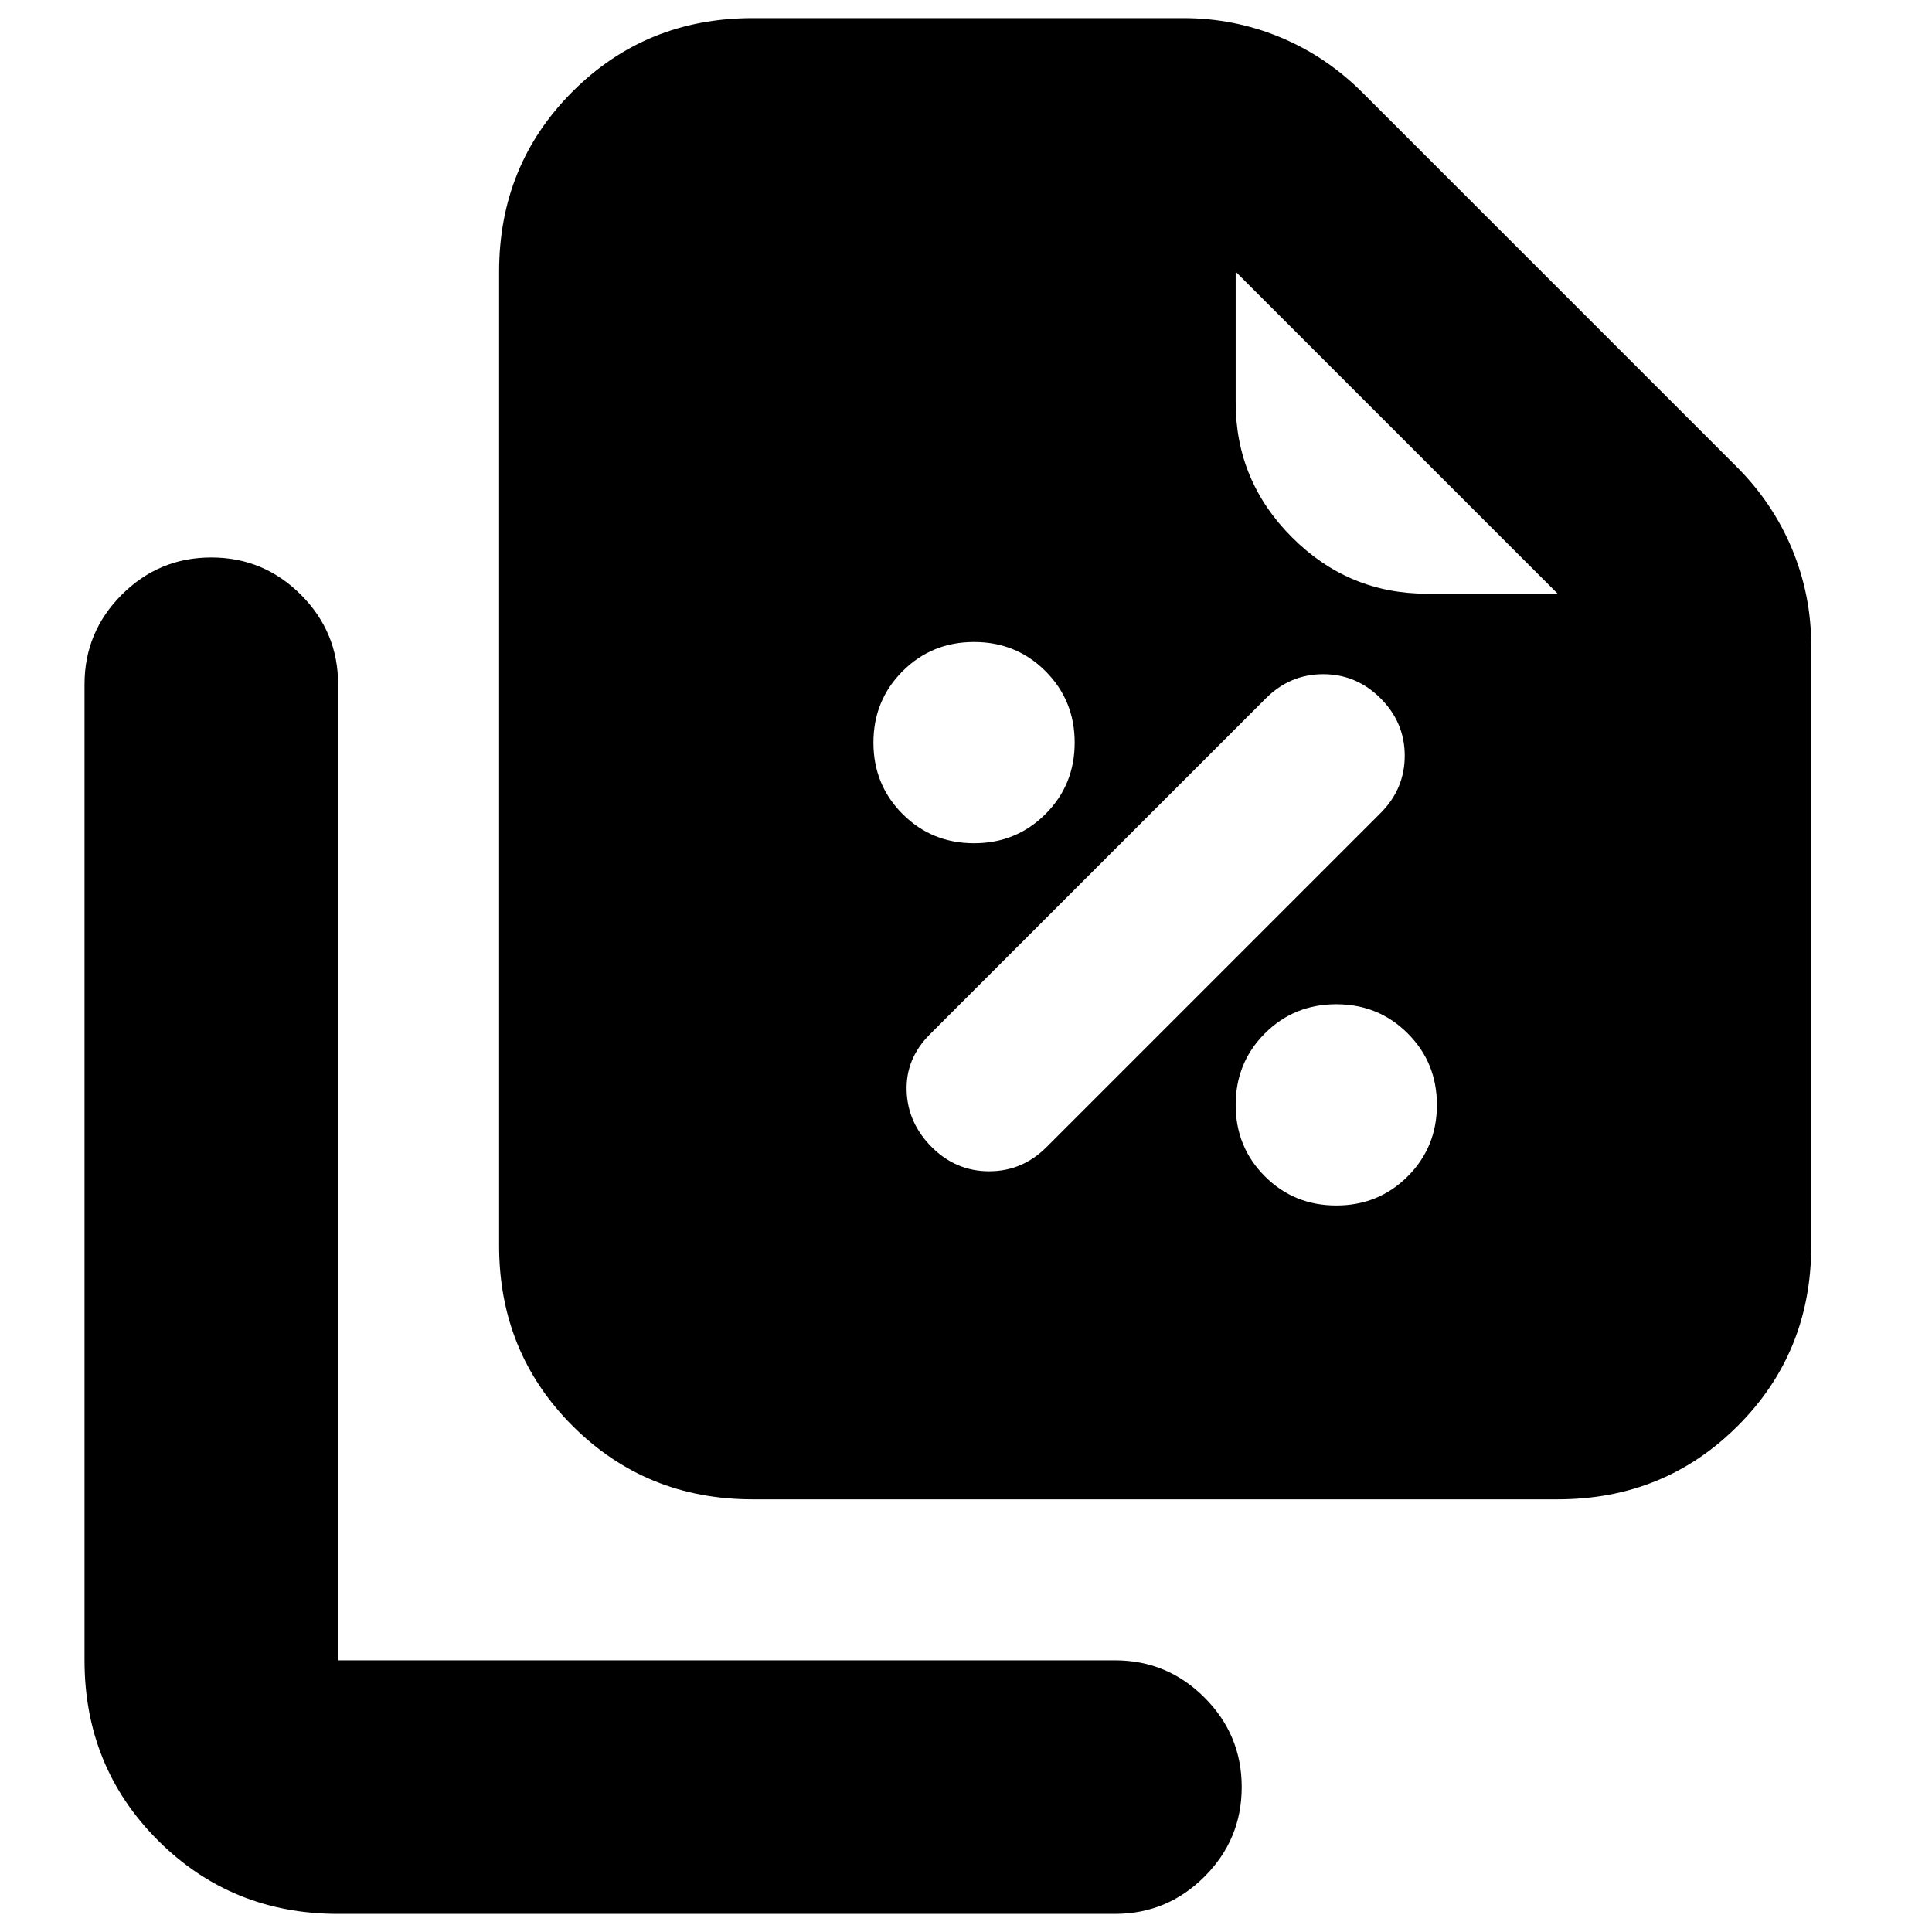 <svg xmlns="http://www.w3.org/2000/svg" height="24" viewBox="0 -960 960 960" width="24"><path d="M484-541q21 0 35.5-14.5T534-591q0-21-14.5-35.5T484-641q-21 0-35.5 14.5T434-591q0 21 14.5 35.5T484-541Zm36 151 166-166q12-12 12-28.5T686-613q-12-12-28.5-12T629-613L462-446q-12 12-11.5 28t12.5 28q12 12 28.5 12t28.5-12Zm144 29q21 0 35.5-14.5T714-411q0-21-14.5-35.5T664-461q-21 0-35.5 14.5T614-411q0 21 14.5 35.5T664-361Zm110 146H374q-53 0-89.5-36.5T248-341v-484q0-53 36.5-89.5T374-951h214q25.24 0 48.12 9.5T677-914l186 186q18 18 27.5 40.88Q900-664.24 900-639v298q0 53-36.5 89.5T774-215Zm0-450L614-825v65q0 39 28 67t67 28h65ZM168-9q-53 0-89.5-36.5T42-135v-485q0-26 18.5-44.5T105-683q26 0 44.5 18.5T168-620v485h386q26 0 44.5 18.5T617-72q0 26-18.5 44.5T554-9H168Z"/></svg>